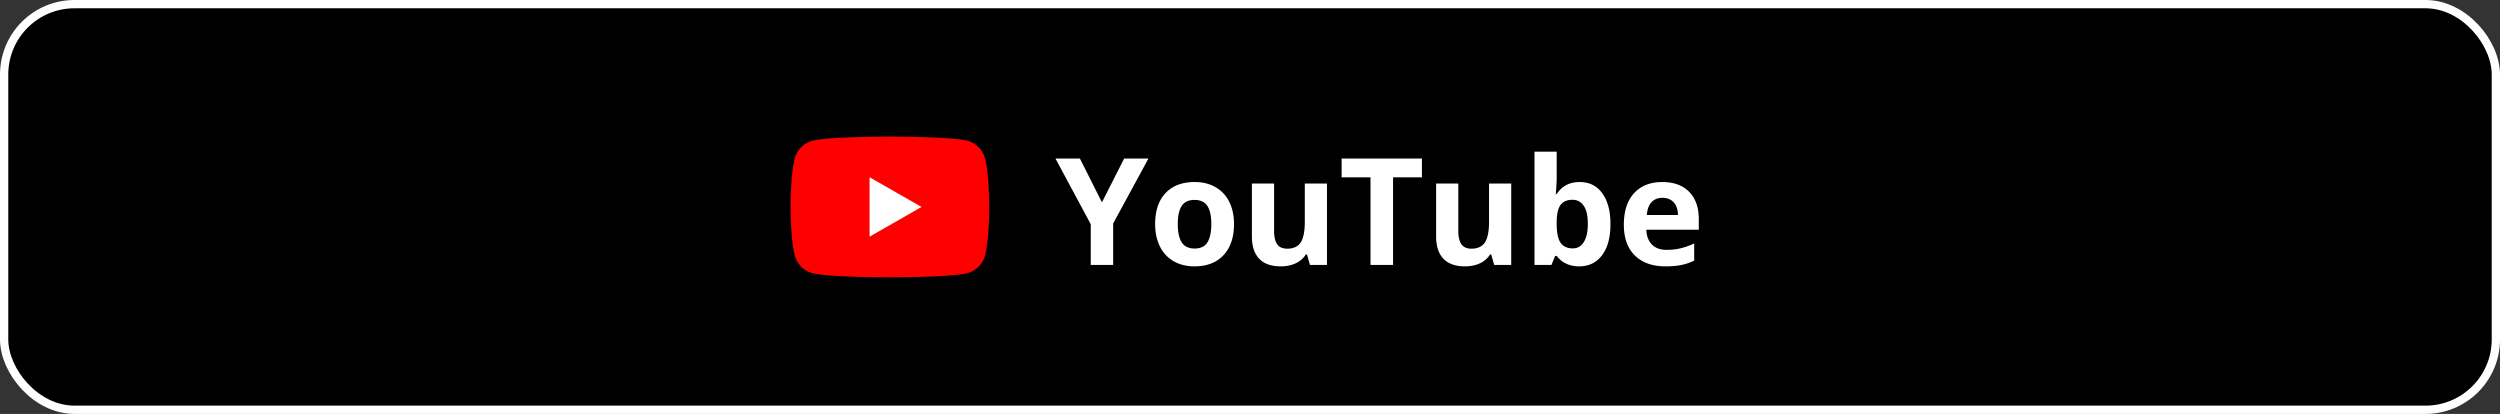 <svg xmlns="http://www.w3.org/2000/svg" width="302" height="50" fill="none" viewBox="0 0 302 50">
  <rect x="0" y="0" width="302" height="50" fill="#333333" stroke="none"/>
  <rect width="301" height="49" x=".5" y=".5" fill="#000" rx="8.5"/>
  <g clip-path="url(#a)">
    <g clip-path="url(#b)">
      <path fill="red" d="M118.998 19.154a3.022 3.022 0 0 0-2.122-2.147c-1.87-.507-9.376-.507-9.376-.507s-7.505 0-9.376.507a3.024 3.024 0 0 0-2.122 2.147C95.5 21.05 95.5 25 95.5 25s0 3.951.502 5.846a3.024 3.024 0 0 0 2.122 2.147c1.87.507 9.376.507 9.376.507s7.506 0 9.376-.507a3.022 3.022 0 0 0 2.122-2.147C119.5 28.95 119.5 25 119.5 25s0-3.951-.502-5.846Z"/>
      <path fill="#fff" d="M105.045 28.588 111.318 25l-6.273-3.588v7.176Z"/>
    </g>
    <path fill="#fff" d="m133.116 24.441 2.681-5.29h2.935l-4.262 7.848V32h-2.707v-4.913L127.5 19.15h2.953l2.663 5.291Zm9.158 2.628c0 .973.159 1.708.475 2.206.322.498.844.748 1.564.748.715 0 1.228-.247 1.539-.739.316-.498.474-1.236.474-2.215 0-.972-.158-1.702-.474-2.188-.317-.486-.835-.73-1.556-.73-.715 0-1.231.244-1.547.73-.316.48-.475 1.21-.475 2.188Zm6.794 0c0 1.6-.422 2.85-1.265 3.753-.844.903-2.019 1.354-3.525 1.354-.943 0-1.775-.205-2.496-.616a4.156 4.156 0 0 1-1.661-1.784c-.387-.773-.58-1.675-.58-2.707 0-1.605.419-2.853 1.257-3.744.838-.89 2.015-1.336 3.533-1.336.943 0 1.775.205 2.496.616a4.1 4.1 0 0 1 1.661 1.766c.387.768.58 1.667.58 2.698ZM158.244 32l-.36-1.257h-.141a2.853 2.853 0 0 1-1.222 1.064c-.527.246-1.127.369-1.801.369-1.155 0-2.025-.308-2.611-.923-.586-.621-.879-1.512-.879-2.672v-6.407h2.681v5.74c0 .708.126 1.241.378 1.599.252.351.653.527 1.204.527.75 0 1.292-.249 1.626-.747.334-.504.501-1.336.501-2.496v-4.623h2.681V32h-2.057Zm10.037 0h-2.724V21.418h-3.49V19.15h9.704v2.268h-3.49V32Zm12.217 0-.36-1.257h-.141a2.853 2.853 0 0 1-1.222 1.064c-.527.246-1.128.369-1.801.369-1.155 0-2.025-.308-2.611-.923-.586-.621-.879-1.512-.879-2.672v-6.407h2.681v5.74c0 .708.126 1.241.378 1.599.252.351.653.527 1.204.527.75 0 1.292-.249 1.626-.747.334-.504.501-1.336.501-2.496v-4.623h2.681V32h-2.057Zm10.336-10.01c1.16 0 2.068.453 2.725 1.362.656.902.984 2.141.984 3.717 0 1.623-.34 2.88-1.02 3.77-.673.892-1.593 1.337-2.759 1.337-1.155 0-2.06-.42-2.716-1.257h-.185L187.415 32h-2.048V18.324h2.681v3.182c0 .404-.035 1.052-.106 1.942h.106c.627-.972 1.556-1.459 2.786-1.459Zm-.861 2.144c-.662 0-1.146.205-1.451.615-.304.404-.462 1.075-.474 2.013v.29c0 1.054.155 1.81.466 2.267.316.457.814.686 1.494.686.551 0 .987-.252 1.309-.756.329-.51.493-1.248.493-2.215 0-.967-.164-1.69-.493-2.17-.328-.487-.776-.73-1.344-.73Zm10.854-.238c-.568 0-1.014.182-1.336.545-.322.358-.507.868-.553 1.53h3.761c-.011-.662-.184-1.172-.518-1.53-.334-.363-.785-.544-1.354-.544Zm.378 8.28c-1.582 0-2.818-.437-3.709-1.31s-1.336-2.11-1.336-3.709c0-1.646.41-2.918 1.231-3.814.826-.903 1.965-1.354 3.419-1.354 1.388 0 2.469.396 3.243 1.187.773.79 1.16 1.884 1.16 3.278v1.3h-6.337c.029.763.255 1.357.677 1.785.422.428 1.013.642 1.775.642.592 0 1.151-.062 1.679-.185a8.4 8.4 0 0 0 1.652-.589v2.074c-.469.235-.97.408-1.503.519-.533.117-1.183.176-1.951.176Z"/>
  </g>
  <rect width="301" height="49" x=".5" y=".5" stroke="#fff" rx="8.5"/>
  <defs>
    <clipPath id="a">
      <path fill="#fff" d="M95.5 12h111v26h-111z"/>
    </clipPath>
    <clipPath id="b">
      <path fill="#fff" d="M95.5 13h24v24h-24z"/>
    </clipPath>
  </defs>
</svg>

